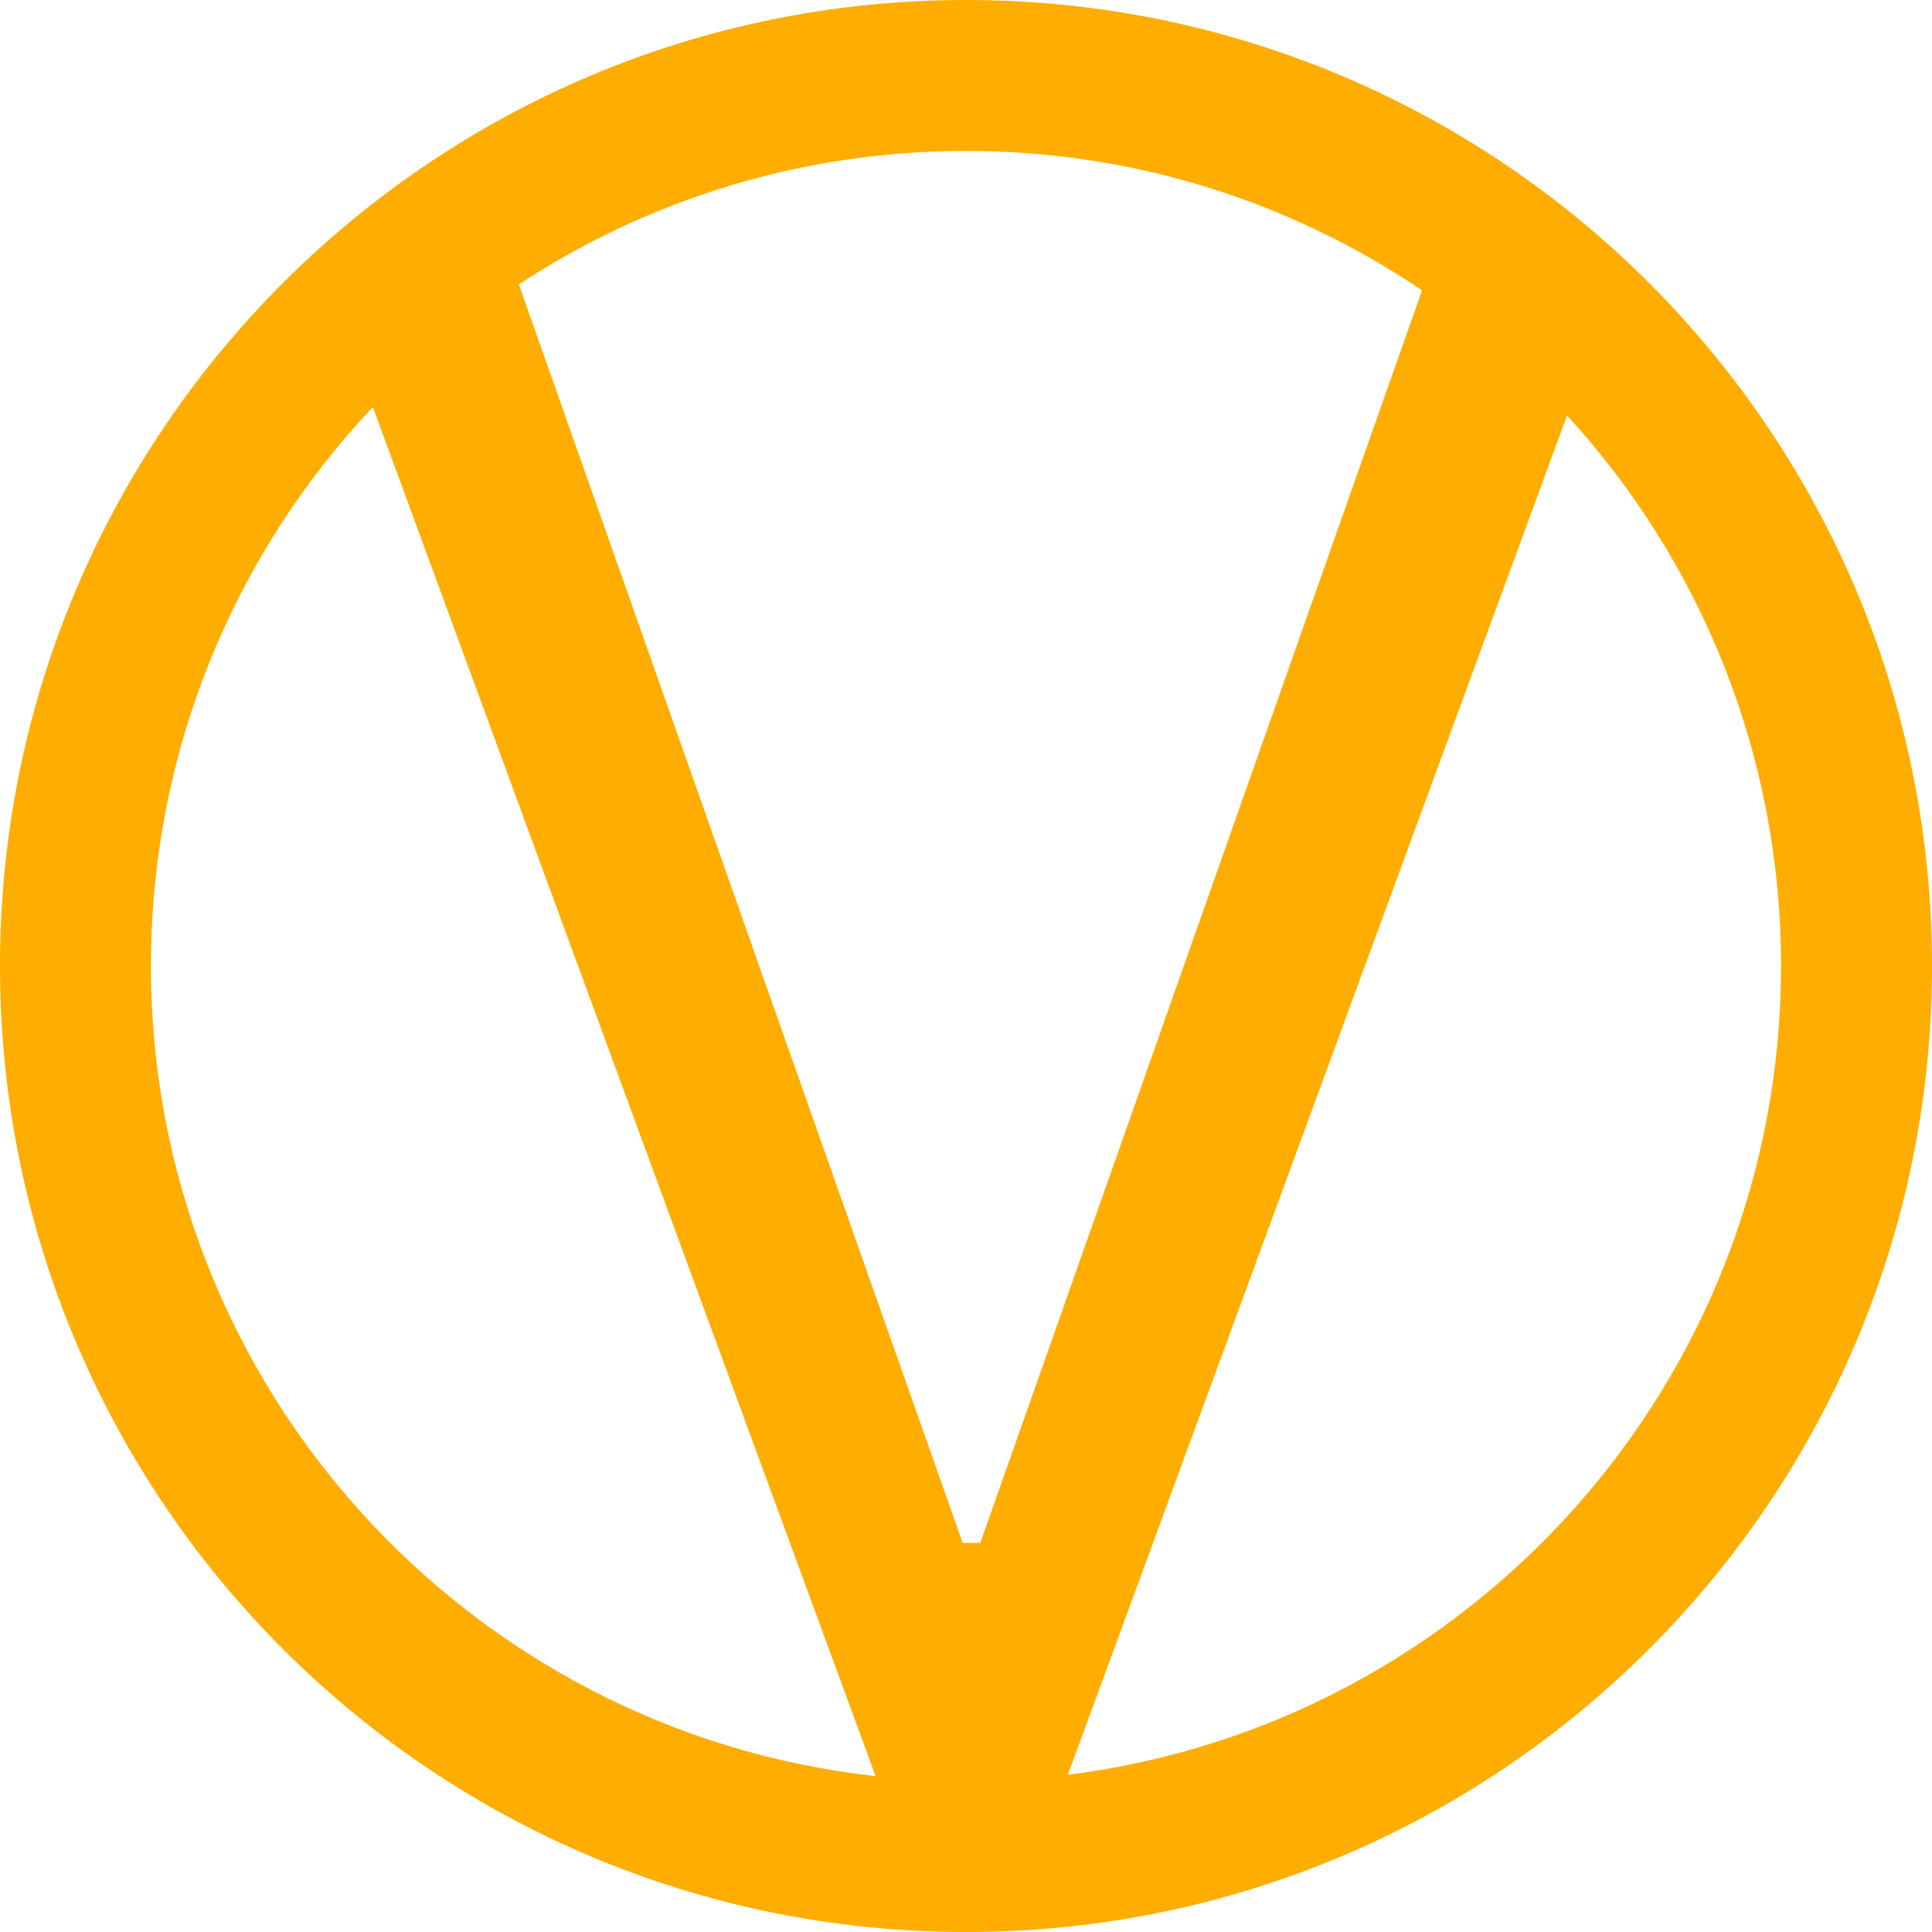 <svg width="64" height="64" viewBox="0 0 64 64" fill="none" xmlns="http://www.w3.org/2000/svg">
<path fill-rule="evenodd" clip-rule="evenodd" d="M35.375 58.791C48.694 57.13 59 45.769 59 32C59 24.969 56.313 18.566 51.91 13.762L35.375 58.791ZM47.107 9.619L32.474 51.11H31.89L17.188 9.422C21.44 6.627 26.53 5 32 5C37.597 5 42.795 6.703 47.107 9.619ZM12.351 13.482C7.793 18.316 5 24.832 5 32C5 45.899 15.502 57.346 29.005 58.836L12.351 13.482ZM64 32C64 49.673 49.673 64 32 64C14.327 64 0 49.673 0 32C0 14.327 14.327 1.28746e-05 32 1.28746e-05C49.673 1.28746e-05 64 14.327 64 32Z" fill="#FFAD00"/>
</svg>
